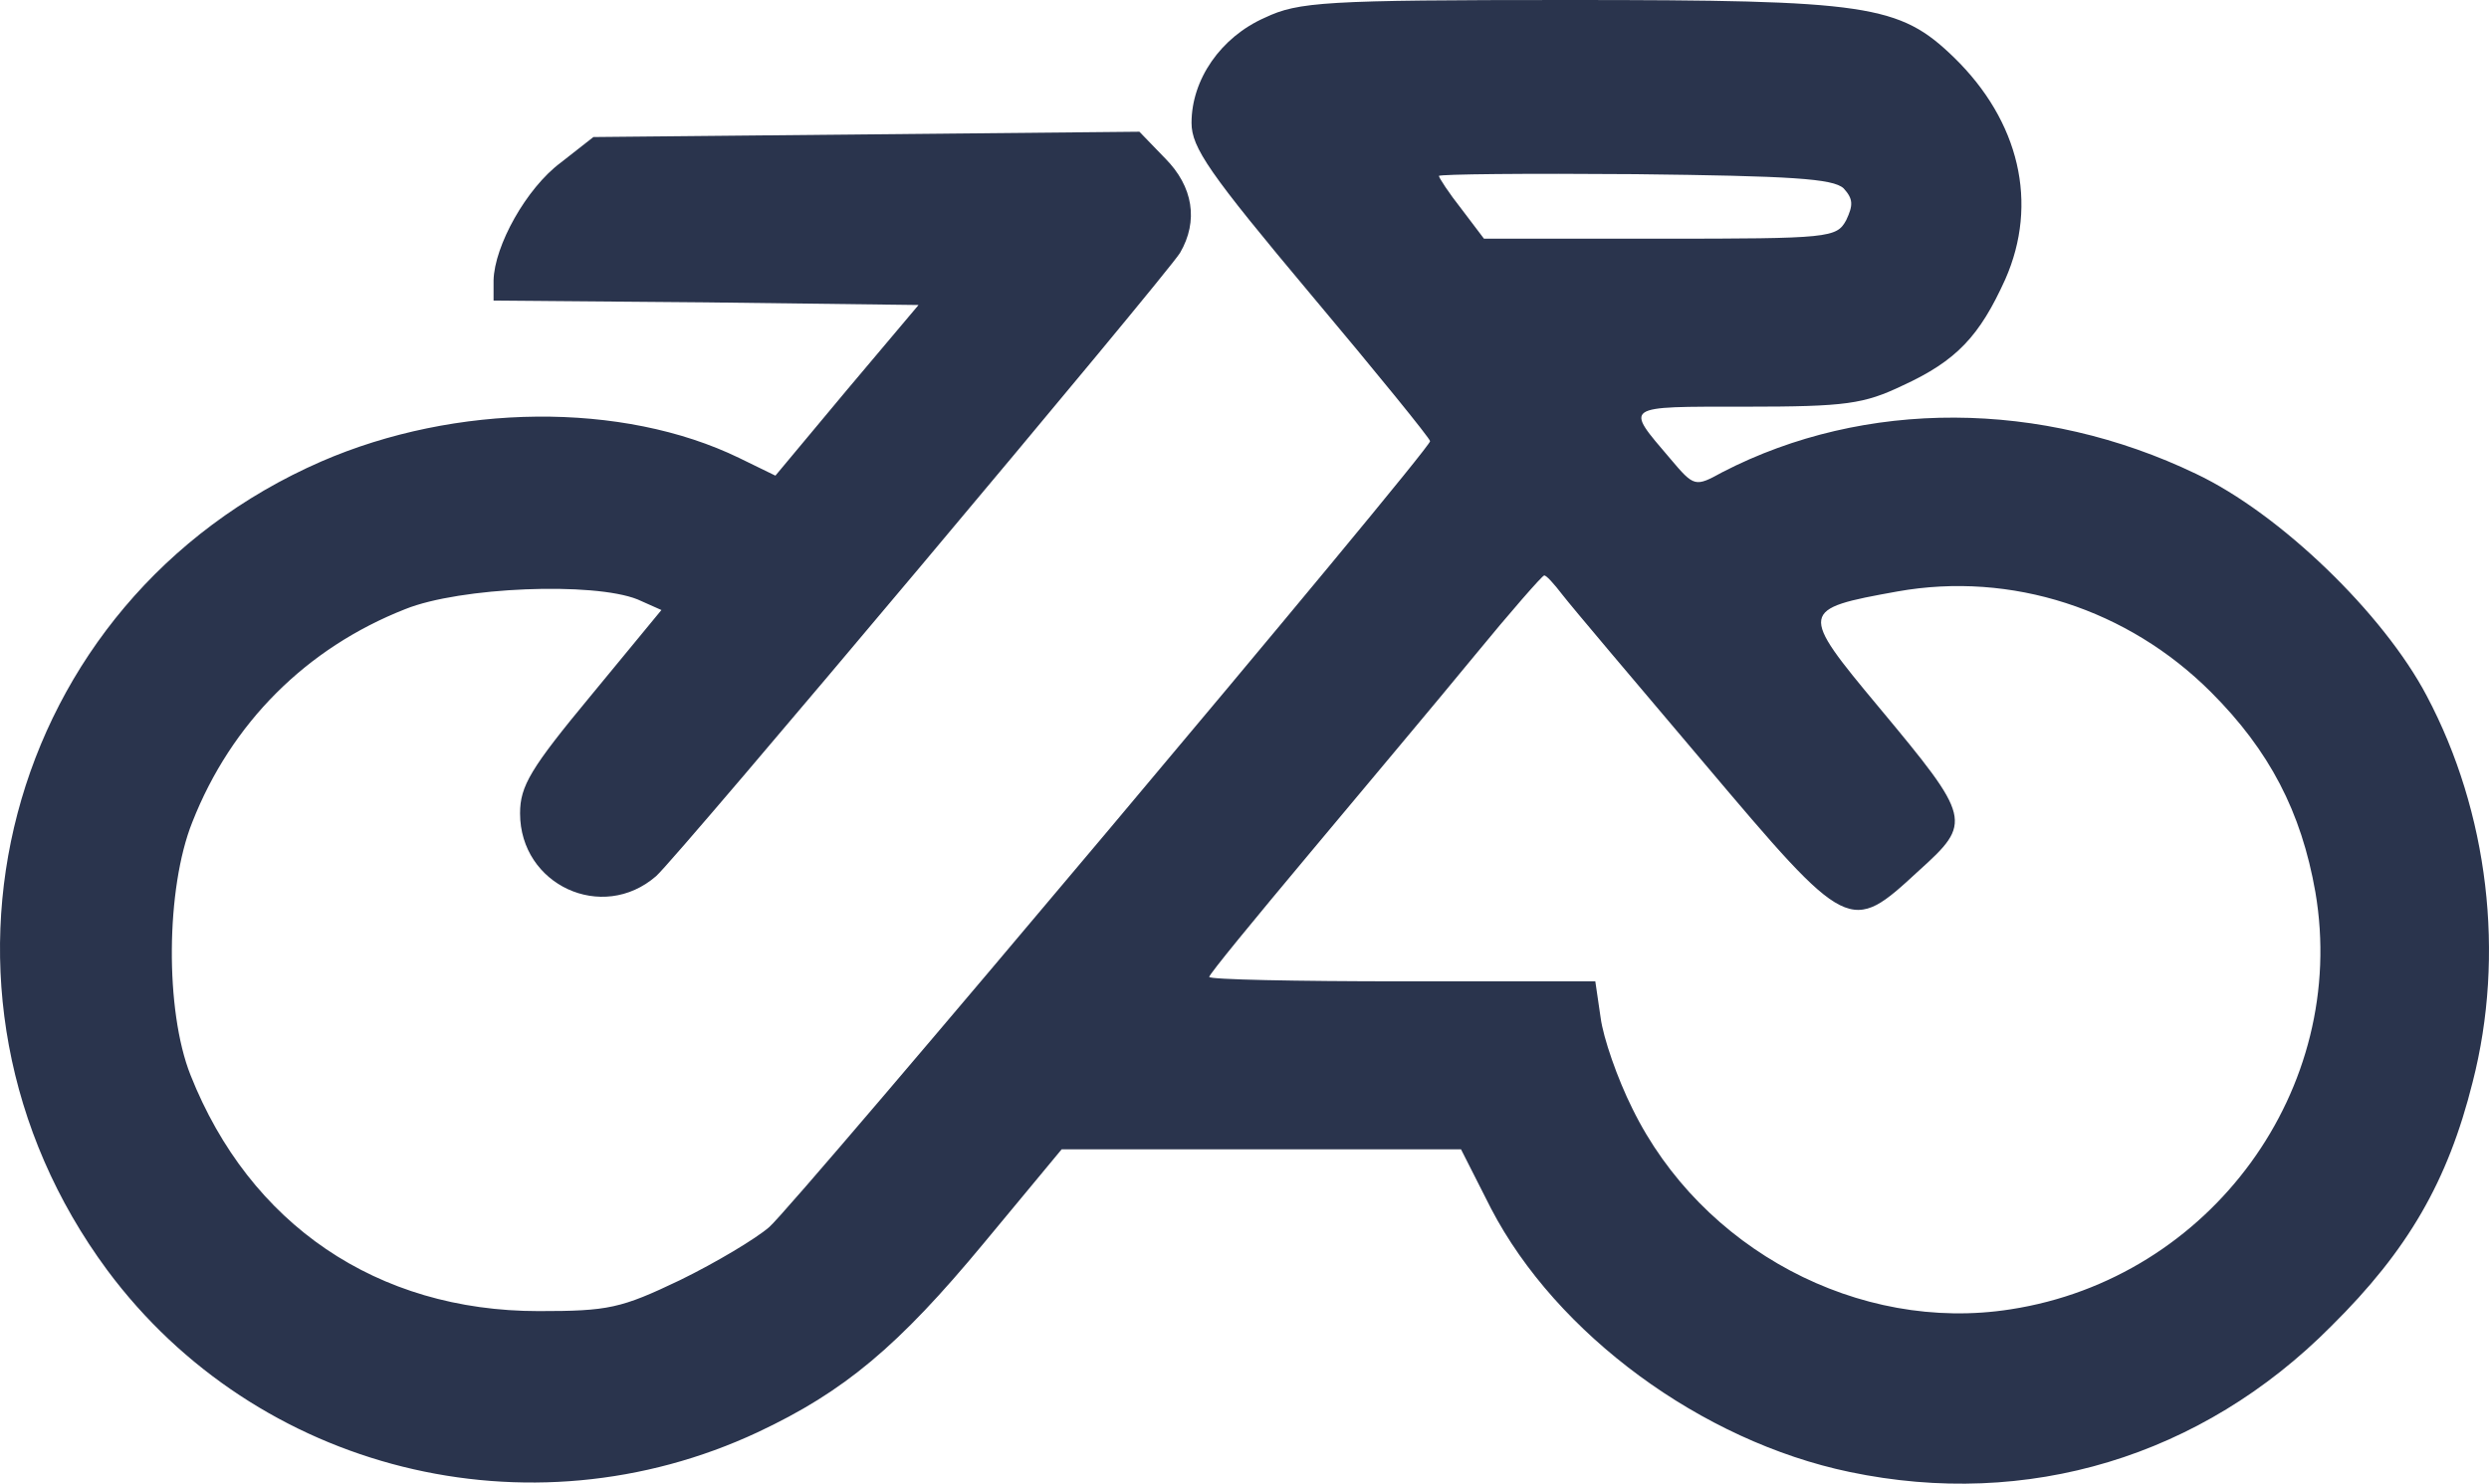 <svg width="161" height="96" viewBox="0 0 161 96" fill="none" xmlns="http://www.w3.org/2000/svg">
<path d="M81.818 1.144C78.96 2.403 77.074 5.148 77.074 7.951C77.074 9.553 78.217 11.212 84.789 19.049C89.019 24.083 92.505 28.373 92.505 28.545C92.505 29.117 51.414 77.969 49.756 79.399C48.899 80.143 46.327 81.687 43.984 82.831C40.155 84.662 39.355 84.833 34.84 84.833C24.382 84.833 16.152 79.227 12.323 69.56C10.666 65.384 10.723 57.49 12.438 53.2C14.952 46.793 19.81 41.93 26.211 39.413C29.754 37.983 38.384 37.64 41.241 38.784L42.784 39.471L38.212 45.019C34.326 49.71 33.64 50.854 33.64 52.627C33.64 57.261 38.955 59.721 42.441 56.689C43.813 55.488 75.417 17.848 76.331 16.36C77.531 14.301 77.188 12.07 75.36 10.239L73.702 8.523L56.043 8.695L38.384 8.867L36.269 10.525C34.04 12.184 31.983 15.903 31.926 18.134V19.449L45.642 19.564L59.415 19.735L54.786 25.227L50.157 30.776L47.813 29.632C40.27 25.971 29.468 26.085 20.781 29.86C0.207 38.841 -6.422 64.126 6.951 82.202C16.61 95.187 34.212 99.592 49.014 92.67C54.614 90.039 58.1 87.121 63.644 80.429L68.673 74.365H81.589H94.505L96.448 78.198C100.677 86.321 110.05 93.242 119.651 95.244C131.138 97.647 142.397 94.272 150.798 85.806C155.77 80.886 158.341 76.424 159.942 70.017C162.056 61.78 160.97 52.57 156.97 45.019C154.169 39.7 147.483 33.235 142.054 30.661C132.052 25.856 120.622 25.799 111.421 30.547C109.65 31.519 109.592 31.519 108.049 29.689C105.078 26.199 104.906 26.314 112.907 26.314C119.422 26.314 120.565 26.142 123.08 24.941C126.566 23.339 128.052 21.738 129.709 18.076C131.881 13.157 130.624 7.837 126.395 3.718C122.851 0.286 120.851 0 101.42 0C85.704 0 83.989 0.114 81.818 1.144ZM119.251 12.184C119.879 12.871 119.879 13.271 119.422 14.244C118.794 15.388 118.394 15.445 107.364 15.445H95.991L94.562 13.557C93.705 12.47 93.076 11.498 93.076 11.384C93.076 11.269 98.791 11.212 105.763 11.269C115.879 11.384 118.565 11.555 119.251 12.184ZM101.077 38.498C101.649 39.242 105.763 44.104 110.221 49.367C119.594 60.465 119.651 60.465 124.109 56.346C127.595 53.2 127.538 52.971 121.537 45.763C116.336 39.528 116.393 39.413 122.737 38.269C130.109 36.954 137.653 39.413 143.025 44.791C146.797 48.566 148.855 52.513 149.769 57.719C151.941 70.418 143.025 82.717 130.052 84.719C120.222 86.263 110.05 80.829 105.592 71.734C104.62 69.789 103.706 67.157 103.535 65.842L103.192 63.496H90.733C83.818 63.496 78.217 63.382 78.217 63.21C78.217 63.039 81.132 59.492 84.675 55.259C88.161 51.083 93.019 45.305 95.362 42.445C97.705 39.585 99.763 37.24 99.877 37.24C99.991 37.182 100.506 37.755 101.077 38.498Z" fill="#2A344D"/>
</svg>

